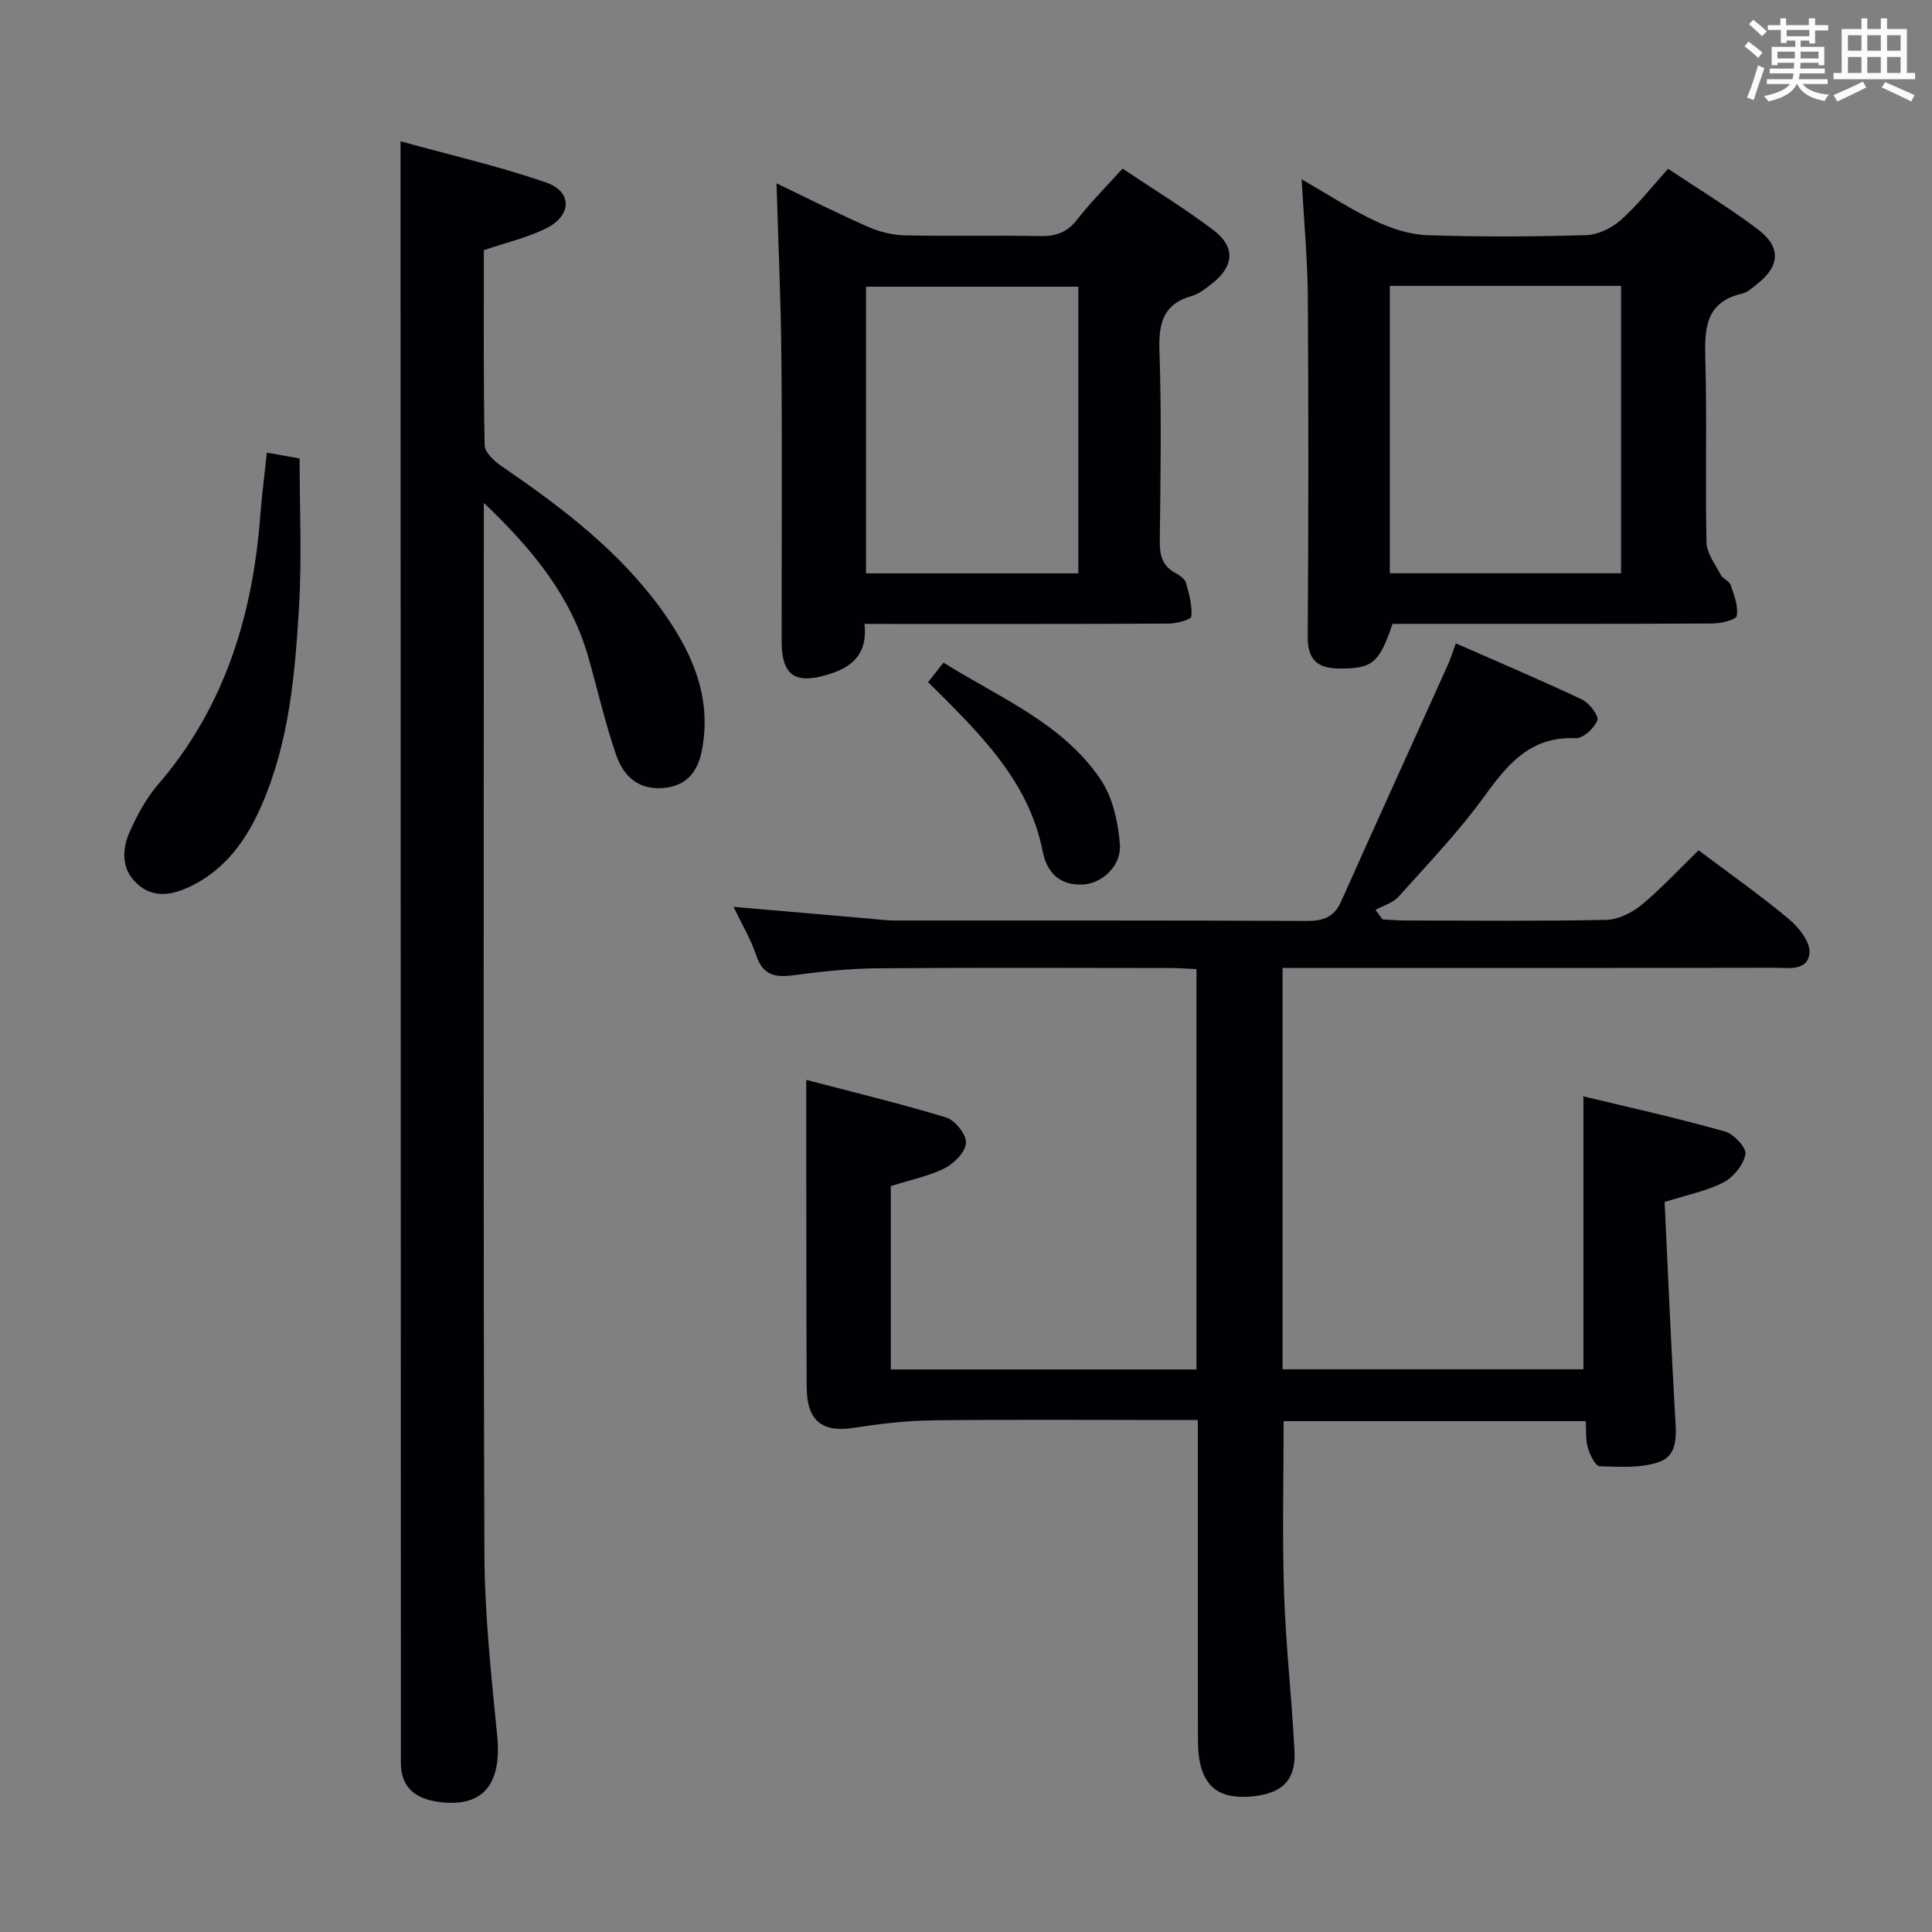 <svg enable-background="new 0 0 400 400" viewBox="0 0 400 400" xmlns="http://www.w3.org/2000/svg"><rect x="0" y="0" width="400" height="400" fill="#808080" stroke="none"/><g fill="#010105"><path d="m351.67 176.04c6.29 4.74 12.7 9.24 18.7 14.24 2.05 1.71 4.47 4.78 4.27 7.01-.35 3.89-4.52 3.07-7.37 3.07-31.82.07-63.65.04-95.47.04-1.97 0-3.94 0-6.26 0v83.1h62.29c0-18.51 0-37.19 0-56.61-.55.47-.25.04-.07.08 9.81 2.35 19.66 4.56 29.37 7.29 1.83.51 4.49 3.38 4.25 4.7-.4 2.19-2.46 4.75-4.51 5.82-3.46 1.8-7.46 2.57-12.23 4.08.69 14.55 1.32 29.31 2.16 44.05.22 3.79.78 8.21-3.07 9.68-3.79 1.44-8.35 1.1-12.55.98-.88-.02-2.01-2.4-2.44-3.86-.48-1.68-.31-3.56-.42-5.47-21.1 0-41.84 0-62.56 0 0 12.02-.3 23.8.09 35.55.36 10.95 1.62 21.88 2.16 32.83.3 6.08-2.7 8.83-9.14 9.34-6.28.5-9.62-1.91-10.58-7.84-.29-1.79-.27-3.64-.27-5.47-.03-21.29-.02-42.6-.02-64.65-1.98 0-3.74 0-5.49 0-16.49 0-32.99-.13-49.48.07-5.44.07-10.91.72-16.3 1.55-6.49 1-9.66-1.42-9.71-8.32-.09-14.49-.07-28.99-.09-43.49-.01-6.44 0-12.89 0-20.23 9.38 2.46 19.26 4.83 28.97 7.79 1.84.56 4.17 3.49 4.1 5.24-.08 1.85-2.42 4.26-4.37 5.24-3.37 1.68-7.2 2.45-11.2 3.72v37.96h63.29c0-27.47 0-54.89 0-82.88-1.71-.08-3.47-.22-5.23-.23-20.33-.02-40.65-.11-60.98.06-5.8.05-11.61.68-17.37 1.45-3.81.51-6.26-.14-7.59-4.17-1.07-3.25-2.88-6.25-4.67-10.01 9.9.86 19.09 1.66 28.27 2.45 1.65.14 3.31.38 4.96.38 28.49.02 56.98-.04 85.47.09 3.38.01 5.62-.76 7.07-4 7.3-16.35 14.74-32.65 22.1-48.98.61-1.34 1.03-2.77 1.66-4.49 8.89 3.91 17.58 7.59 26.11 11.62 1.51.71 3.54 3.34 3.19 4.3-.6 1.63-2.95 3.79-4.47 3.72-9.27-.43-14 5.23-18.85 11.94-5.34 7.39-11.72 14.04-17.82 20.85-1.17 1.3-3.17 1.86-4.78 2.75.48.66.97 1.32 1.45 1.97 1.6.08 3.19.23 4.79.23 13.83.02 27.66.16 41.48-.13 2.48-.05 5.32-1.43 7.29-3.05 4.08-3.37 7.71-7.31 11.87-11.36z"/><path d="m100.17 104.12v7.55c0 69.98-.13 139.97.12 209.95.05 12.6 1.41 25.21 2.65 37.77 1.01 10.27-3.16 15.13-12.67 13.59-4.44-.72-7.28-3.1-7.27-7.97 0-1.33 0-2.67 0-4-.02-105.14-.04-210.29-.07-315.43 0-5.1 0-10.19 0-16.33 9.92 2.75 20.21 5.11 30.13 8.53 5.46 1.89 5.35 6.85.05 9.48-3.95 1.96-8.37 2.98-12.93 4.53 0 13.48-.11 26.95.16 40.42.03 1.47 1.98 3.26 3.46 4.27 12.41 8.5 24.37 17.52 33.26 29.88 6.15 8.56 10.35 17.81 8.3 28.79-.84 4.51-3.06 7.59-8.08 8-5.26.43-8.27-2.61-9.74-6.91-2.25-6.57-3.81-13.38-5.7-20.07-3.55-12.56-11.35-22.23-21.67-32.05z"/><path d="m288.3 129.17c-2.74 8.16-4.24 9.3-11.03 9.24-4.47-.04-6.56-1.76-6.52-6.6.16-23.47.17-46.95.02-70.42-.05-7.61-.78-15.22-1.28-24.27 5.71 3.28 10.32 6.32 15.28 8.64 3.31 1.55 7.08 2.81 10.69 2.93 10.98.38 21.98.32 32.95-.01 2.44-.07 5.28-1.45 7.15-3.11 3.45-3.06 6.32-6.77 9.8-10.63 6.33 4.23 12.7 8.1 18.61 12.56 4.88 3.68 4.54 7.69-.3 11.4-.92.71-1.86 1.63-2.92 1.87-7.62 1.73-7.87 7.18-7.68 13.56.36 12.64-.04 25.31.24 37.95.05 2.28 1.81 4.56 2.96 6.74.44.84 1.77 1.27 2.05 2.11.71 2.08 1.61 4.38 1.26 6.39-.14.82-3.31 1.56-5.11 1.57-20.31.11-40.62.07-60.93.07-1.79.01-3.59.01-5.24.01zm47.32-10.48c0-20.17 0-39.74 0-59.5-16.07 0-31.83 0-47.87 0v59.5z"/><path d="m178.98 129.17c.74 6.61-2.97 9.14-7.8 10.56-6.72 1.98-9.35-.04-9.35-7.02-.01-19.5.12-39-.05-58.5-.1-11.96-.65-23.91-1.01-36.25 6.23 2.99 12.52 6.17 18.97 9.01 2.34 1.03 5.04 1.7 7.59 1.76 9.33.2 18.67-.04 28 .15 3.27.07 5.62-.76 7.69-3.43 2.74-3.54 5.95-6.72 9.39-10.54 6.26 4.19 12.72 8.14 18.75 12.68 4.67 3.52 4.37 7.51-.2 11.1-1.3 1.02-2.7 2.15-4.23 2.59-5.93 1.69-6.87 5.65-6.68 11.29.44 13.15.23 26.33.07 39.49-.03 2.96.55 5.14 3.27 6.59.85.46 1.91 1.19 2.15 2.01.66 2.27 1.31 4.68 1.12 6.97-.05.64-3.02 1.47-4.65 1.48-19 .1-38 .07-57 .07-1.83-.01-3.65-.01-6.03-.01zm44.27-69.81c-14.88 0-29.44 0-43.95 0v59.35h43.95c0-19.9 0-39.63 0-59.35z"/><path d="m55.25 93.71c2.59.46 4.66.83 6.78 1.21 0 10.49.48 20.65-.12 30.74-.83 13.9-2.02 27.85-7.67 40.88-3.11 7.17-7.4 13.36-14.71 16.93-3.86 1.88-7.78 2.6-11.16-.51-3.39-3.12-3.13-7.28-1.37-11.09 1.51-3.29 3.29-6.61 5.63-9.33 14-16.19 19.77-35.41 21.3-56.28.31-3.96.83-7.9 1.32-12.55z"/><path d="m192.16 141.23c1.03-1.31 1.93-2.45 3.18-4.04 11.59 7.28 24.59 12.47 32.52 24.17 2.52 3.71 3.62 8.83 4 13.42.37 4.49-3.75 8.18-7.67 8.35-4.81.21-7.43-2.43-8.32-6.9-2.93-14.79-13.26-24.58-23.71-35z"/></g><path d="m361.2 9.6.8-1c.9.7 1.9 1.4 2.9 2.3l-.9 1.1c-1-1-2-1.8-2.8-2.4zm.5 10.6c.9-2.1 1.6-4.3 2.3-6.7.4.2.8.4 1.3.6-.7 2.1-1.5 4.3-2.2 6.6zm.4-15.2.9-.9c1 .8 2 1.6 2.8 2.4l-1 1c-.9-.9-1.8-1.7-2.7-2.5zm12.5-1.2h1.2v1.4h2.7v1.1h-2.7v2.7h-1.2v-.6h-1.8v1.3h4.9v3.8h-1.2v-.5h-3.7c0 .4-.1.9-.1 1.2h5.1v1h-5.2c0 .5-.1.9-.2 1.2h6v1h-5.2c1.1 1.3 2.9 2 5.5 2.2-.4.4-.7.8-.9 1.3-2.9-.5-4.8-1.6-5.7-3.5h-.1c-.8 1.7-2.7 2.9-5.9 3.6-.2-.4-.6-.8-.9-1.1 2.8-.6 4.6-1.4 5.4-2.5h-4.8v-1h5.3c.1-.3.2-.7.2-1.2h-4.9v-1h5c0-.4 0-.8.1-1.2h-3.5v.5h-1.2v-3.8h4.9v-1.3h-1.8v.5h-1.2v-2.7h-2.7v-1h2.6v-1.4h1.2v1.4h4.7v-1.4zm-6.6 8.3h3.6c0-.4 0-.9 0-1.4h-3.6zm1.9-4.6h4.7v-1.3h-4.7zm6.6 3.2h-3.7v1.4h3.7z" fill="#fafbfc"/><path d="m385.3 3.8h1.3v2.2h2.8v-2.2h1.3v2.2h4.1v9.1h1.7v1.3h-16.9v-1.3h1.7v-9.1h4.1v-2.2zm.4 13.1.7 1.2c-1.8.9-3.8 1.9-6 2.9-.2-.4-.5-.8-.8-1.3 2.3-1 4.3-1.9 6.1-2.8zm-3.1-6.4h2.8v-3.2h-2.8zm0 4.6h2.8v-3.3h-2.8zm4-4.6h2.8v-3.2h-2.8zm0 4.6h2.8v-3.3h-2.8zm3.7 1.9c2.1.9 4.1 1.8 6.1 2.7l-.7 1.3c-2.2-1.1-4.2-2-6.1-2.9zm3.2-9.7h-2.8v3.2h2.8zm-2.8 7.8h2.8v-3.3h-2.8z" fill="#fafbfc"/></svg>